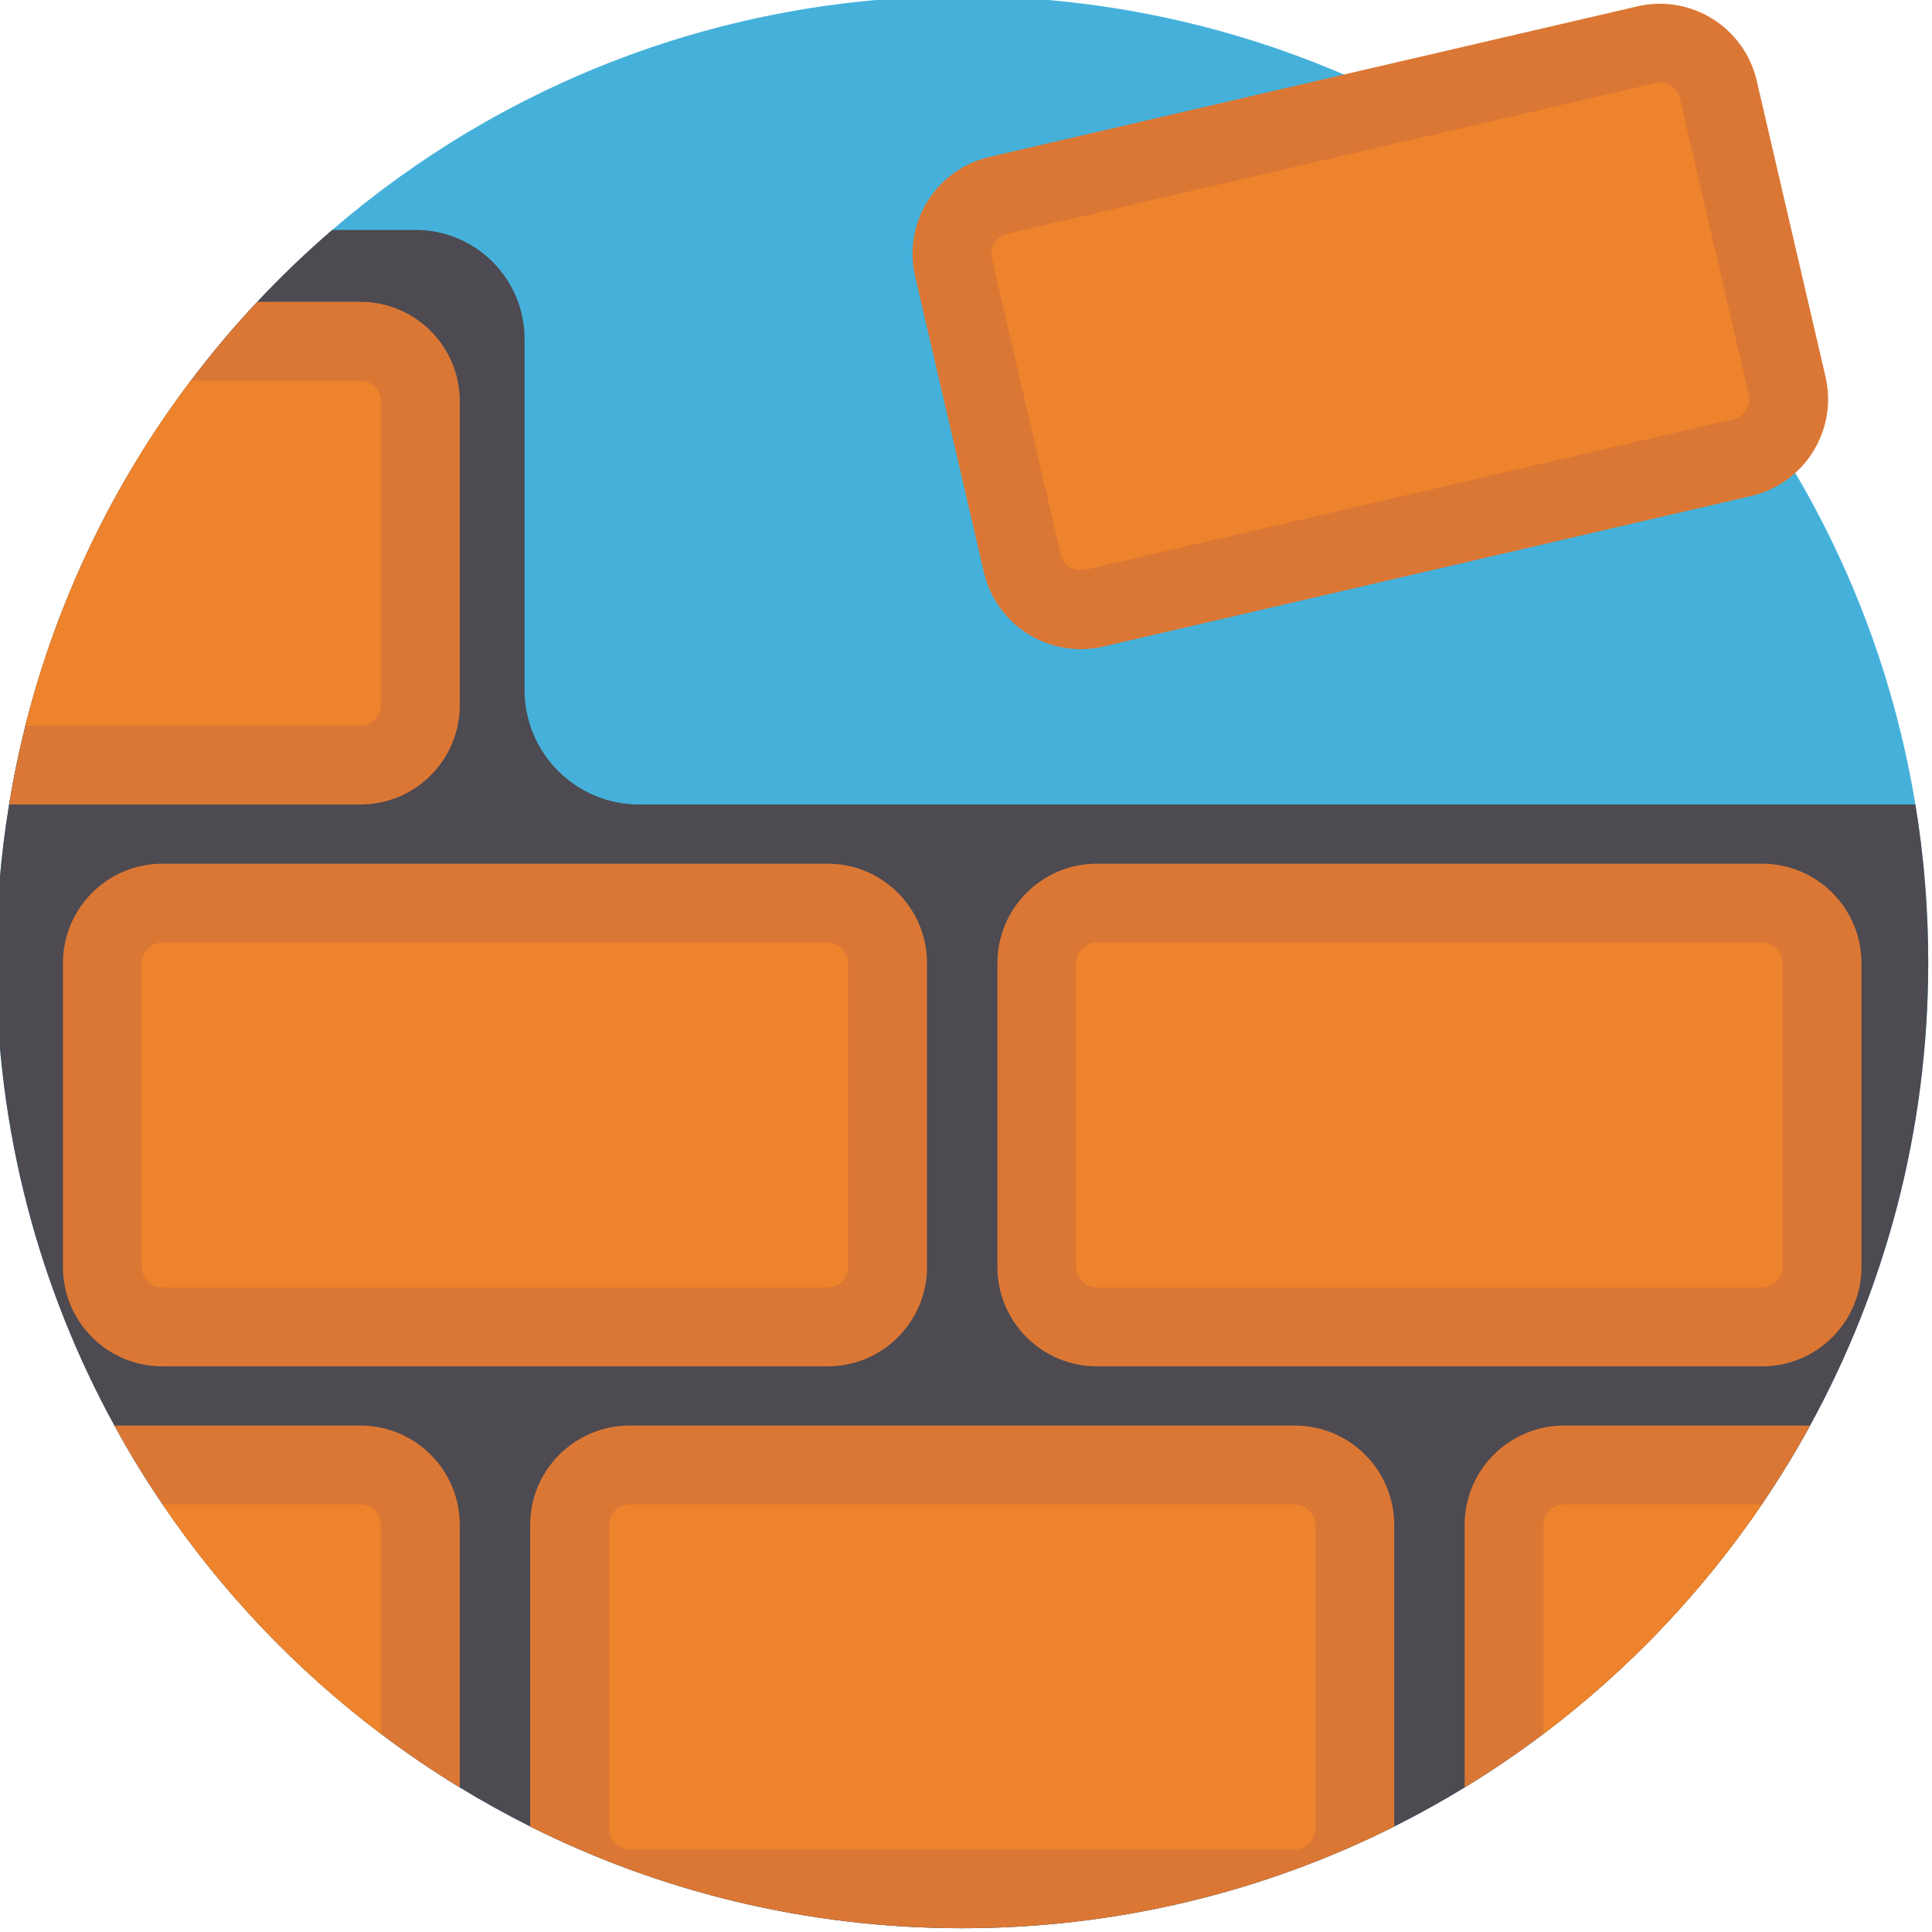 <svg xmlns="http://www.w3.org/2000/svg" height="512pt" version="1.1" viewBox="1 1 512 512" width="512pt">
<g id="surface1">
<path d="M 512 256 C 512 300.492 500.652 342.328 480.684 378.785 C 476.754 385.977 472.48 392.945 467.906 399.684 C 452.074 422.984 432.492 443.547 410.039 460.488 C 403.32 465.555 396.352 470.297 389.141 474.695 C 383.082 478.395 376.863 481.844 370.488 485.043 C 336.039 502.293 297.16 512 256 512 C 214.84 512 175.949 502.293 141.5 485.031 C 135.125 481.832 128.91 478.387 122.848 474.688 C 115.641 470.289 108.668 465.543 101.949 460.477 C 79.496 443.539 59.926 422.984 44.094 399.684 C 39.52 392.945 35.246 385.977 31.316 378.785 C 11.348 342.328 0 300.492 0 256 C 0 241.77 1.16 227.797 3.406 214.203 C 4.555 207.129 6.008 200.16 7.73 193.305 C 16.195 159.703 31.293 128.73 51.566 101.887 C 57.062 94.605 62.934 87.637 69.172 80.988 C 75.453 74.293 82.078 67.93 89.047 61.93 C 133.863 23.332 192.207 0 256 0 C 383.152 0 488.648 92.691 508.594 214.203 C 510.84 227.797 512 241.77 512 256 Z M 512 256 " style=" stroke:none;fill-rule:nonzero;fill:rgb(27.059%,69.412%,85.882%);fill-opacity:1;" />
<path d="M 508.594 214.203 L 170.391 214.203 C 153.617 214.203 140.016 200.605 140.016 183.828 L 140.016 90.82 C 140.016 74.863 127.082 61.934 111.129 61.934 L 89.047 61.934 C 82.078 67.93 75.453 74.293 69.172 80.988 C 62.934 87.637 57.062 94.605 51.566 101.887 C 31.293 128.73 16.195 159.703 7.73 193.305 C 6.008 200.16 4.555 207.129 3.406 214.203 C 1.16 227.797 0 241.77 0 256 C 0 300.492 11.348 342.328 31.316 378.785 C 35.246 385.977 39.52 392.945 44.094 399.684 C 59.926 422.984 79.496 443.539 101.949 460.477 C 108.668 465.543 115.641 470.289 122.848 474.688 C 128.91 478.387 135.125 481.832 141.5 485.031 C 175.949 502.293 214.84 512 256 512 C 297.16 512 336.039 502.293 370.488 485.043 C 376.863 481.844 383.082 478.395 389.141 474.695 C 396.352 470.297 403.32 465.555 410.039 460.488 C 432.492 443.547 452.074 422.984 467.906 399.684 C 472.48 392.945 476.754 385.977 480.684 378.785 C 500.652 342.328 512 300.492 512 256 C 512 241.77 510.84 227.797 508.594 214.203 Z M 508.594 214.203 " style=" stroke:none;fill-rule:nonzero;fill:rgb(30.588%,29.02%,31.765%);fill-opacity:1;" />
<path d="M 122.848 405.137 L 122.848 474.688 C 115.641 470.289 108.668 465.543 101.949 460.477 C 79.496 443.539 59.926 422.984 44.094 399.684 C 39.52 392.945 35.246 385.977 31.316 378.785 L 96.496 378.785 C 111.051 378.785 122.848 390.582 122.848 405.137 Z M 122.848 405.137 " style=" stroke:none;fill-rule:nonzero;fill:rgb(85.882%,46.667%,20.392%);fill-opacity:1;" />
<path d="M 101.949 405.137 L 101.949 460.477 C 79.496 443.539 59.926 422.984 44.094 399.684 L 96.496 399.684 C 99.504 399.684 101.949 402.129 101.949 405.137 Z M 101.949 405.137 " style=" stroke:none;fill-rule:nonzero;fill:rgb(92.941%,51.373%,17.255%);fill-opacity:1;" />
<path d="M 370.488 405.137 L 370.488 485.043 C 336.039 502.293 297.16 512 256 512 C 214.84 512 175.949 502.293 141.5 485.031 L 141.5 405.137 C 141.5 390.582 153.309 378.785 167.863 378.785 L 344.137 378.785 C 358.691 378.785 370.488 390.582 370.488 405.137 Z M 370.488 405.137 " style=" stroke:none;fill-rule:nonzero;fill:rgb(85.882%,46.667%,20.392%);fill-opacity:1;" />
<path d="M 167.859 491.102 C 164.852 491.102 162.402 488.656 162.402 485.645 L 162.402 405.141 C 162.402 402.129 164.852 399.684 167.859 399.684 L 344.133 399.684 C 347.141 399.684 349.59 402.129 349.59 405.141 L 349.59 485.645 C 349.59 488.656 347.141 491.102 344.133 491.102 Z M 167.859 491.102 " style=" stroke:none;fill-rule:nonzero;fill:rgb(92.941%,51.373%,17.255%);fill-opacity:1;" />
<path d="M 480.684 378.785 C 476.754 385.977 472.48 392.945 467.906 399.684 C 452.074 422.984 432.492 443.547 410.039 460.488 C 403.32 465.555 396.352 470.297 389.141 474.695 L 389.141 405.137 C 389.141 390.582 400.949 378.785 415.504 378.785 Z M 480.684 378.785 " style=" stroke:none;fill-rule:nonzero;fill:rgb(85.882%,46.667%,20.392%);fill-opacity:1;" />
<path d="M 467.906 399.684 C 452.074 422.984 432.492 443.547 410.039 460.488 L 410.039 405.137 C 410.039 402.129 412.496 399.684 415.504 399.684 Z M 467.906 399.684 " style=" stroke:none;fill-rule:nonzero;fill:rgb(92.941%,51.373%,17.255%);fill-opacity:1;" />
<path d="M 122.848 107.344 L 122.848 187.852 C 122.848 202.406 111.051 214.203 96.496 214.203 L 3.406 214.203 C 4.555 207.129 6.008 200.16 7.73 193.305 C 16.195 159.703 31.293 128.73 51.566 101.887 C 57.062 94.605 62.934 87.637 69.172 80.988 L 96.496 80.988 C 111.051 80.988 122.848 92.785 122.848 107.344 Z M 122.848 107.344 " style=" stroke:none;fill-rule:nonzero;fill:rgb(85.882%,46.667%,20.392%);fill-opacity:1;" />
<path d="M 101.949 107.344 L 101.949 187.852 C 101.949 190.859 99.504 193.305 96.496 193.305 L 7.73 193.305 C 16.195 159.703 31.293 128.73 51.566 101.887 L 96.496 101.887 C 99.504 101.887 101.949 104.332 101.949 107.344 Z M 101.949 107.344 " style=" stroke:none;fill-rule:nonzero;fill:rgb(92.941%,51.373%,17.255%);fill-opacity:1;" />
<path d="M 220.312 229.887 L 44.039 229.887 C 29.484 229.887 17.684 241.688 17.684 256.242 L 17.684 336.746 C 17.684 351.305 29.484 363.102 44.039 363.102 L 220.312 363.102 C 234.867 363.102 246.668 351.305 246.668 336.746 L 246.668 256.242 C 246.668 241.688 234.867 229.887 220.312 229.887 Z M 220.312 229.887 " style=" stroke:none;fill-rule:nonzero;fill:rgb(85.882%,46.667%,20.392%);fill-opacity:1;" />
<path d="M 44.039 342.207 C 41.031 342.207 38.582 339.758 38.582 336.746 L 38.582 256.242 C 38.582 253.23 41.031 250.785 44.039 250.785 L 220.312 250.785 C 223.32 250.785 225.77 253.23 225.77 256.242 L 225.77 336.746 C 225.77 339.758 223.32 342.207 220.312 342.207 Z M 44.039 342.207 " style=" stroke:none;fill-rule:nonzero;fill:rgb(92.941%,51.373%,17.255%);fill-opacity:1;" />
<path d="M 467.953 229.887 L 291.68 229.887 C 277.125 229.887 265.324 241.688 265.324 256.242 L 265.324 336.746 C 265.324 351.305 277.125 363.102 291.68 363.102 L 467.953 363.102 C 482.508 363.102 494.309 351.305 494.309 336.746 L 494.309 256.242 C 494.309 241.688 482.512 229.887 467.953 229.887 Z M 467.953 229.887 " style=" stroke:none;fill-rule:nonzero;fill:rgb(85.882%,46.667%,20.392%);fill-opacity:1;" />
<path d="M 291.68 342.207 C 288.672 342.207 286.223 339.758 286.223 336.746 L 286.223 256.242 C 286.223 253.23 288.672 250.785 291.68 250.785 L 467.953 250.785 C 470.961 250.785 473.41 253.23 473.41 256.242 L 473.41 336.746 C 473.41 339.758 470.961 342.207 467.953 342.207 Z M 291.68 342.207 " style=" stroke:none;fill-rule:nonzero;fill:rgb(92.941%,51.373%,17.255%);fill-opacity:1;" />
<path d="M 434.914 2.684 L 263.215 42.586 C 249.039 45.883 240.215 60.047 243.512 74.223 L 261.734 152.641 C 265.027 166.82 279.195 175.641 293.371 172.348 L 465.07 132.441 C 479.246 129.148 488.07 114.984 484.773 100.805 L 466.551 22.391 C 463.258 8.211 449.094 -0.609 434.914 2.684 Z M 434.914 2.684 " style=" stroke:none;fill-rule:nonzero;fill:rgb(85.882%,46.667%,20.392%);fill-opacity:1;" />
<path d="M 288.645 151.992 C 285.711 152.672 282.773 150.84 282.09 147.91 L 263.867 69.492 C 263.188 66.562 265.016 63.625 267.949 62.941 L 439.645 23.039 C 442.574 22.359 445.516 24.188 446.195 27.121 L 464.418 105.535 C 465.102 108.465 463.27 111.406 460.34 112.086 Z M 288.645 151.992 " style=" stroke:none;fill-rule:nonzero;fill:rgb(92.941%,51.373%,17.255%);fill-opacity:1;" />
</g>
</svg>